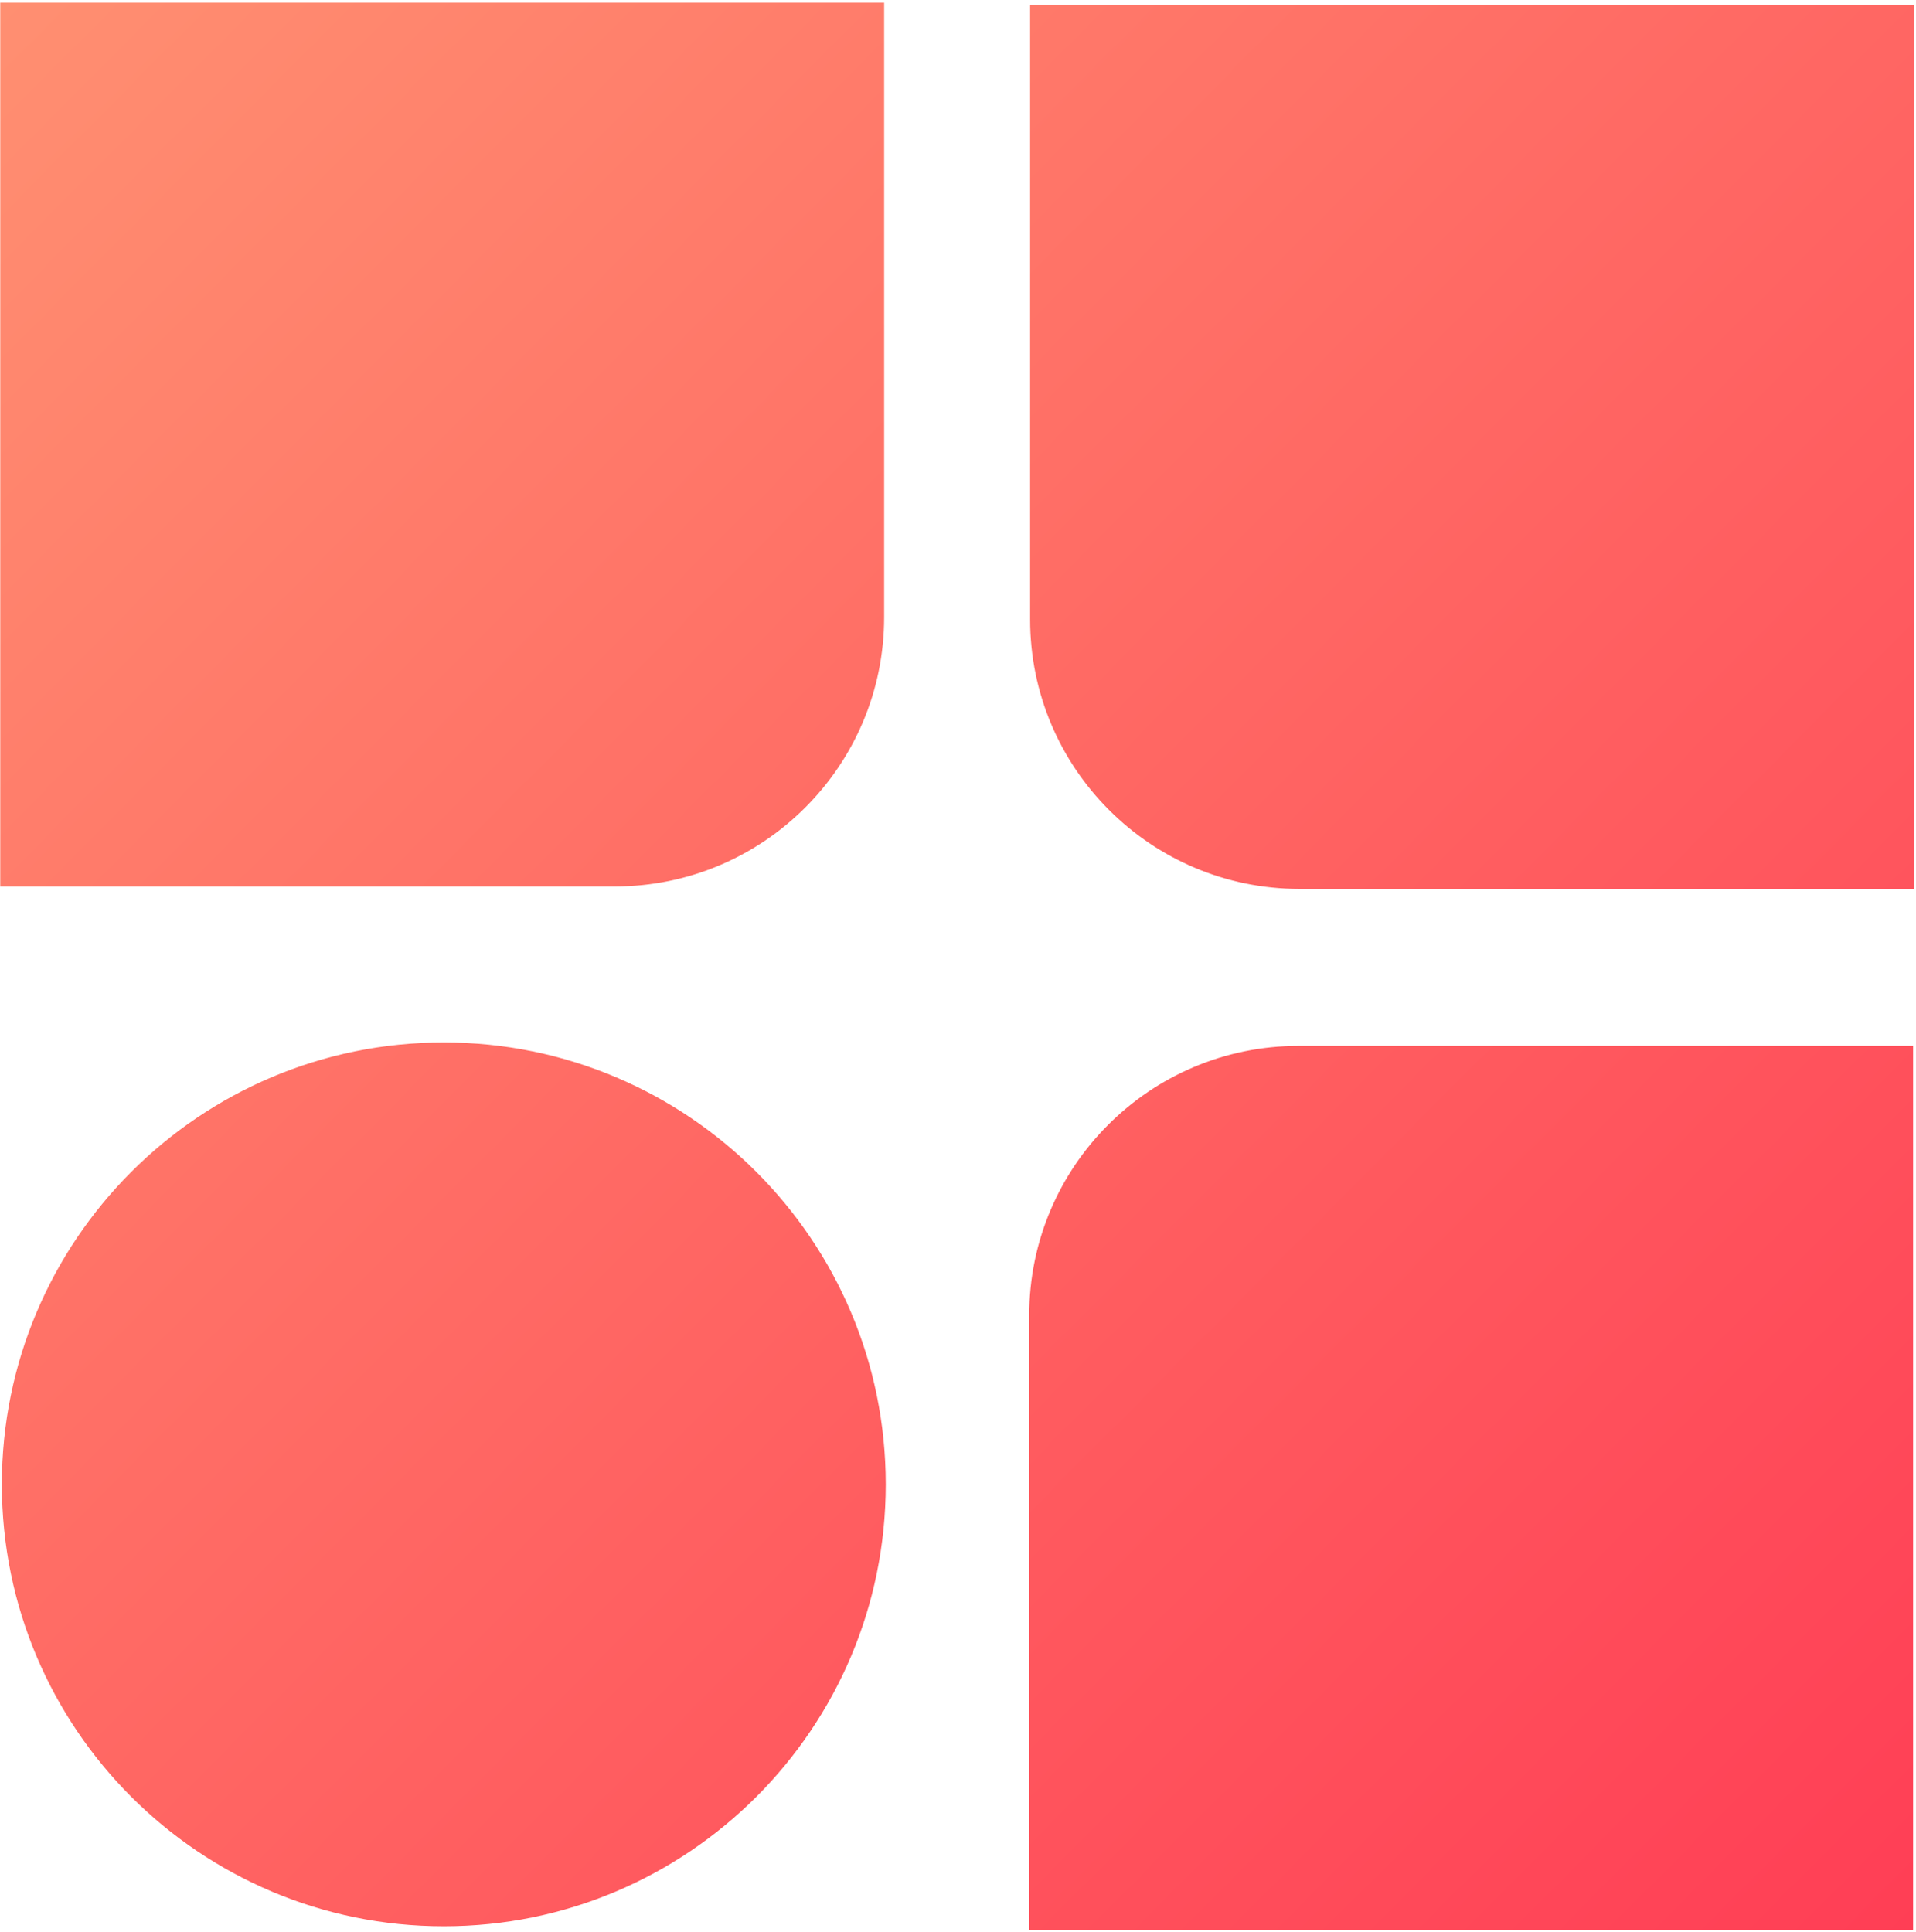 <svg width="711" height="717" viewBox="0 0 711 717" fill="none" xmlns="http://www.w3.org/2000/svg">
<path fill-rule="evenodd" clip-rule="evenodd" d="M328.094 0.979L0.094 0.979L0.094 328.979H228.094C283.323 328.979 328.094 284.208 328.094 228.979V0.979ZM164.689 714.854C74.115 714.854 0.689 641.429 0.689 550.854C0.689 460.28 74.115 386.854 164.689 386.854C255.264 386.854 328.689 460.28 328.689 550.854C328.689 641.429 255.264 714.854 164.689 714.854ZM710.261 1.883L382.261 1.883V229.883C382.261 285.111 427.032 329.883 482.261 329.883L710.261 329.883V1.883ZM381.928 716.133H709.928V388.133L481.928 388.133C426.7 388.133 381.928 432.904 381.928 488.133L381.928 716.133Z" fill="url(#paint0_linear_39_2)"/>
<defs>
<linearGradient id="paint0_linear_39_2" x1="-354.989" y1="358.556" x2="360.147" y2="1068.71" gradientUnits="userSpaceOnUse">
<stop stop-color="#FF8F71"/>
<stop offset="1" stop-color="#FF3E55"/>
</linearGradient>
</defs>
</svg>
